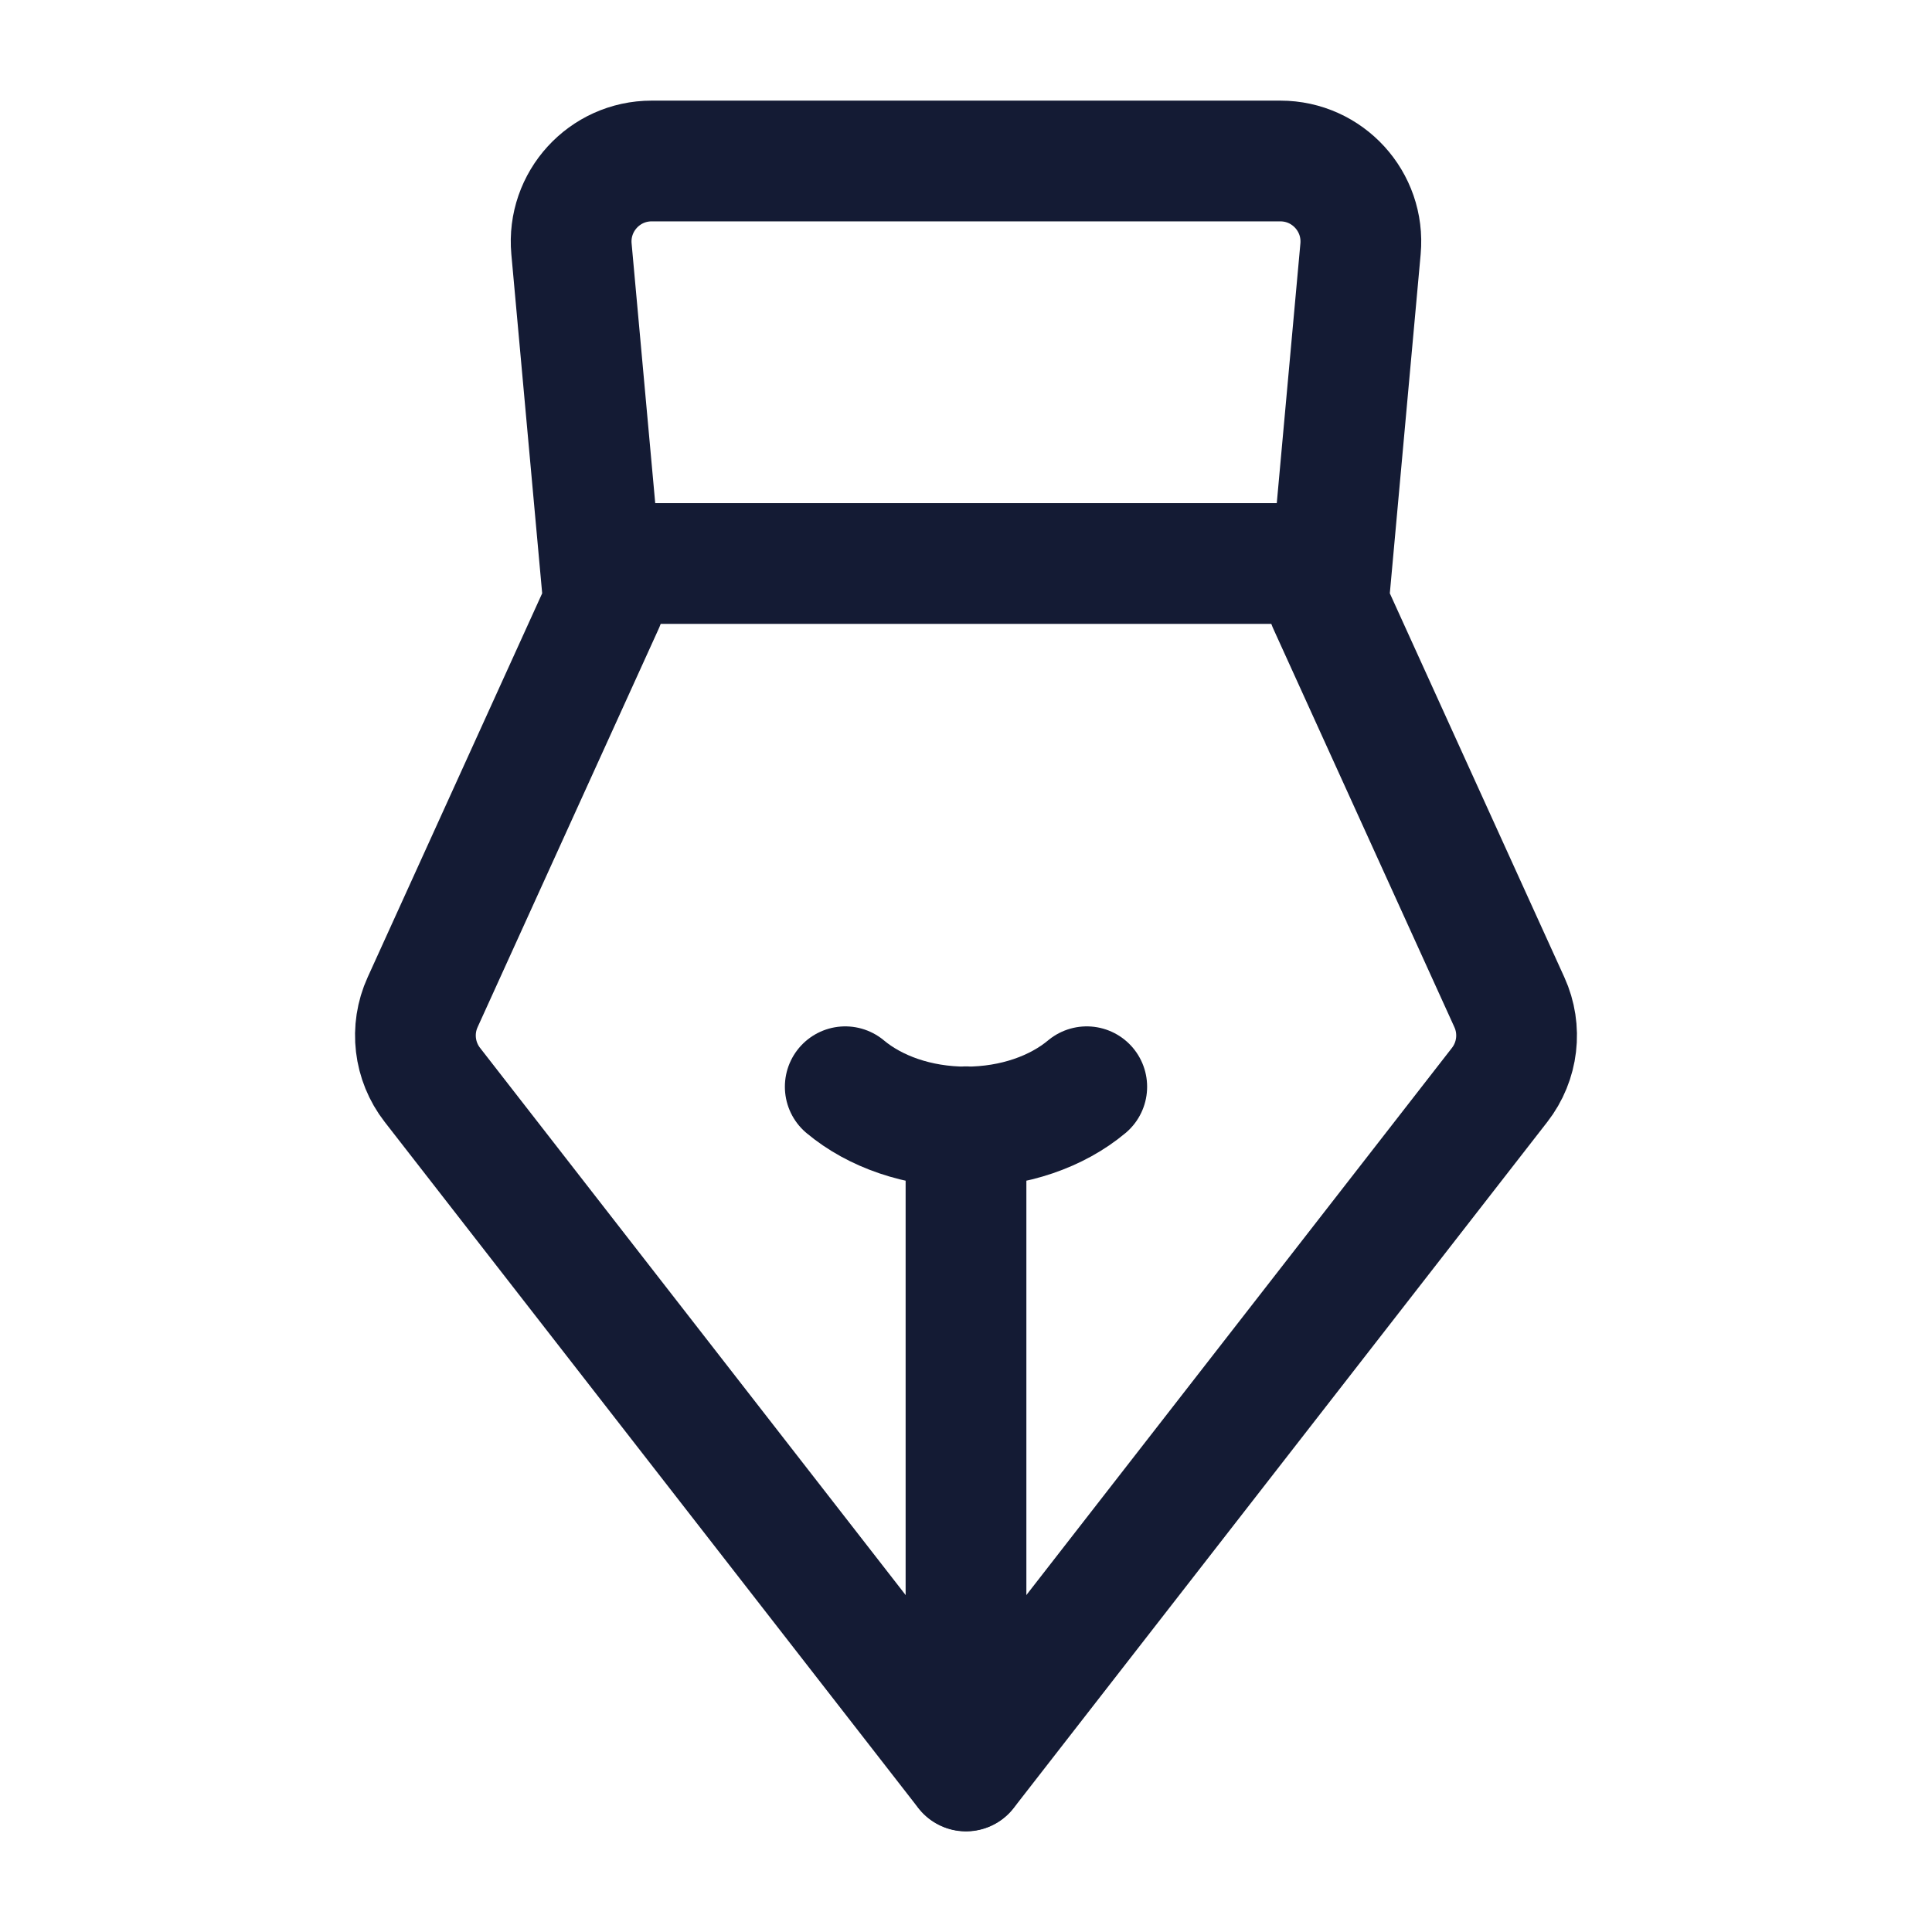 <svg width="24" height="24" viewBox="0 0 24 24" fill="none" xmlns="http://www.w3.org/2000/svg">
<path d="M12 13.997V21.997M10.5 13.5C10.867 13.807 11.403 14 12 14C12.597 14 13.133 13.807 13.5 13.5" stroke="#141B34" stroke-width="1.5" stroke-linecap="round" stroke-linejoin="round"/>
<path d="M5.25 12.45L7.5 7.5L7.099 3.091C7.046 2.505 7.507 2 8.095 2H15.905C16.493 2 16.954 2.505 16.901 3.091L16.5 7.5L18.75 12.45C18.904 12.788 18.857 13.184 18.629 13.477L12 22L5.371 13.477C5.143 13.184 5.096 12.788 5.25 12.45Z" stroke="#141B34" stroke-width="1.5" stroke-linejoin="round"/>
<path d="M7.5 7H16.5" stroke="#141B34" stroke-width="1.5"/>
</svg>

